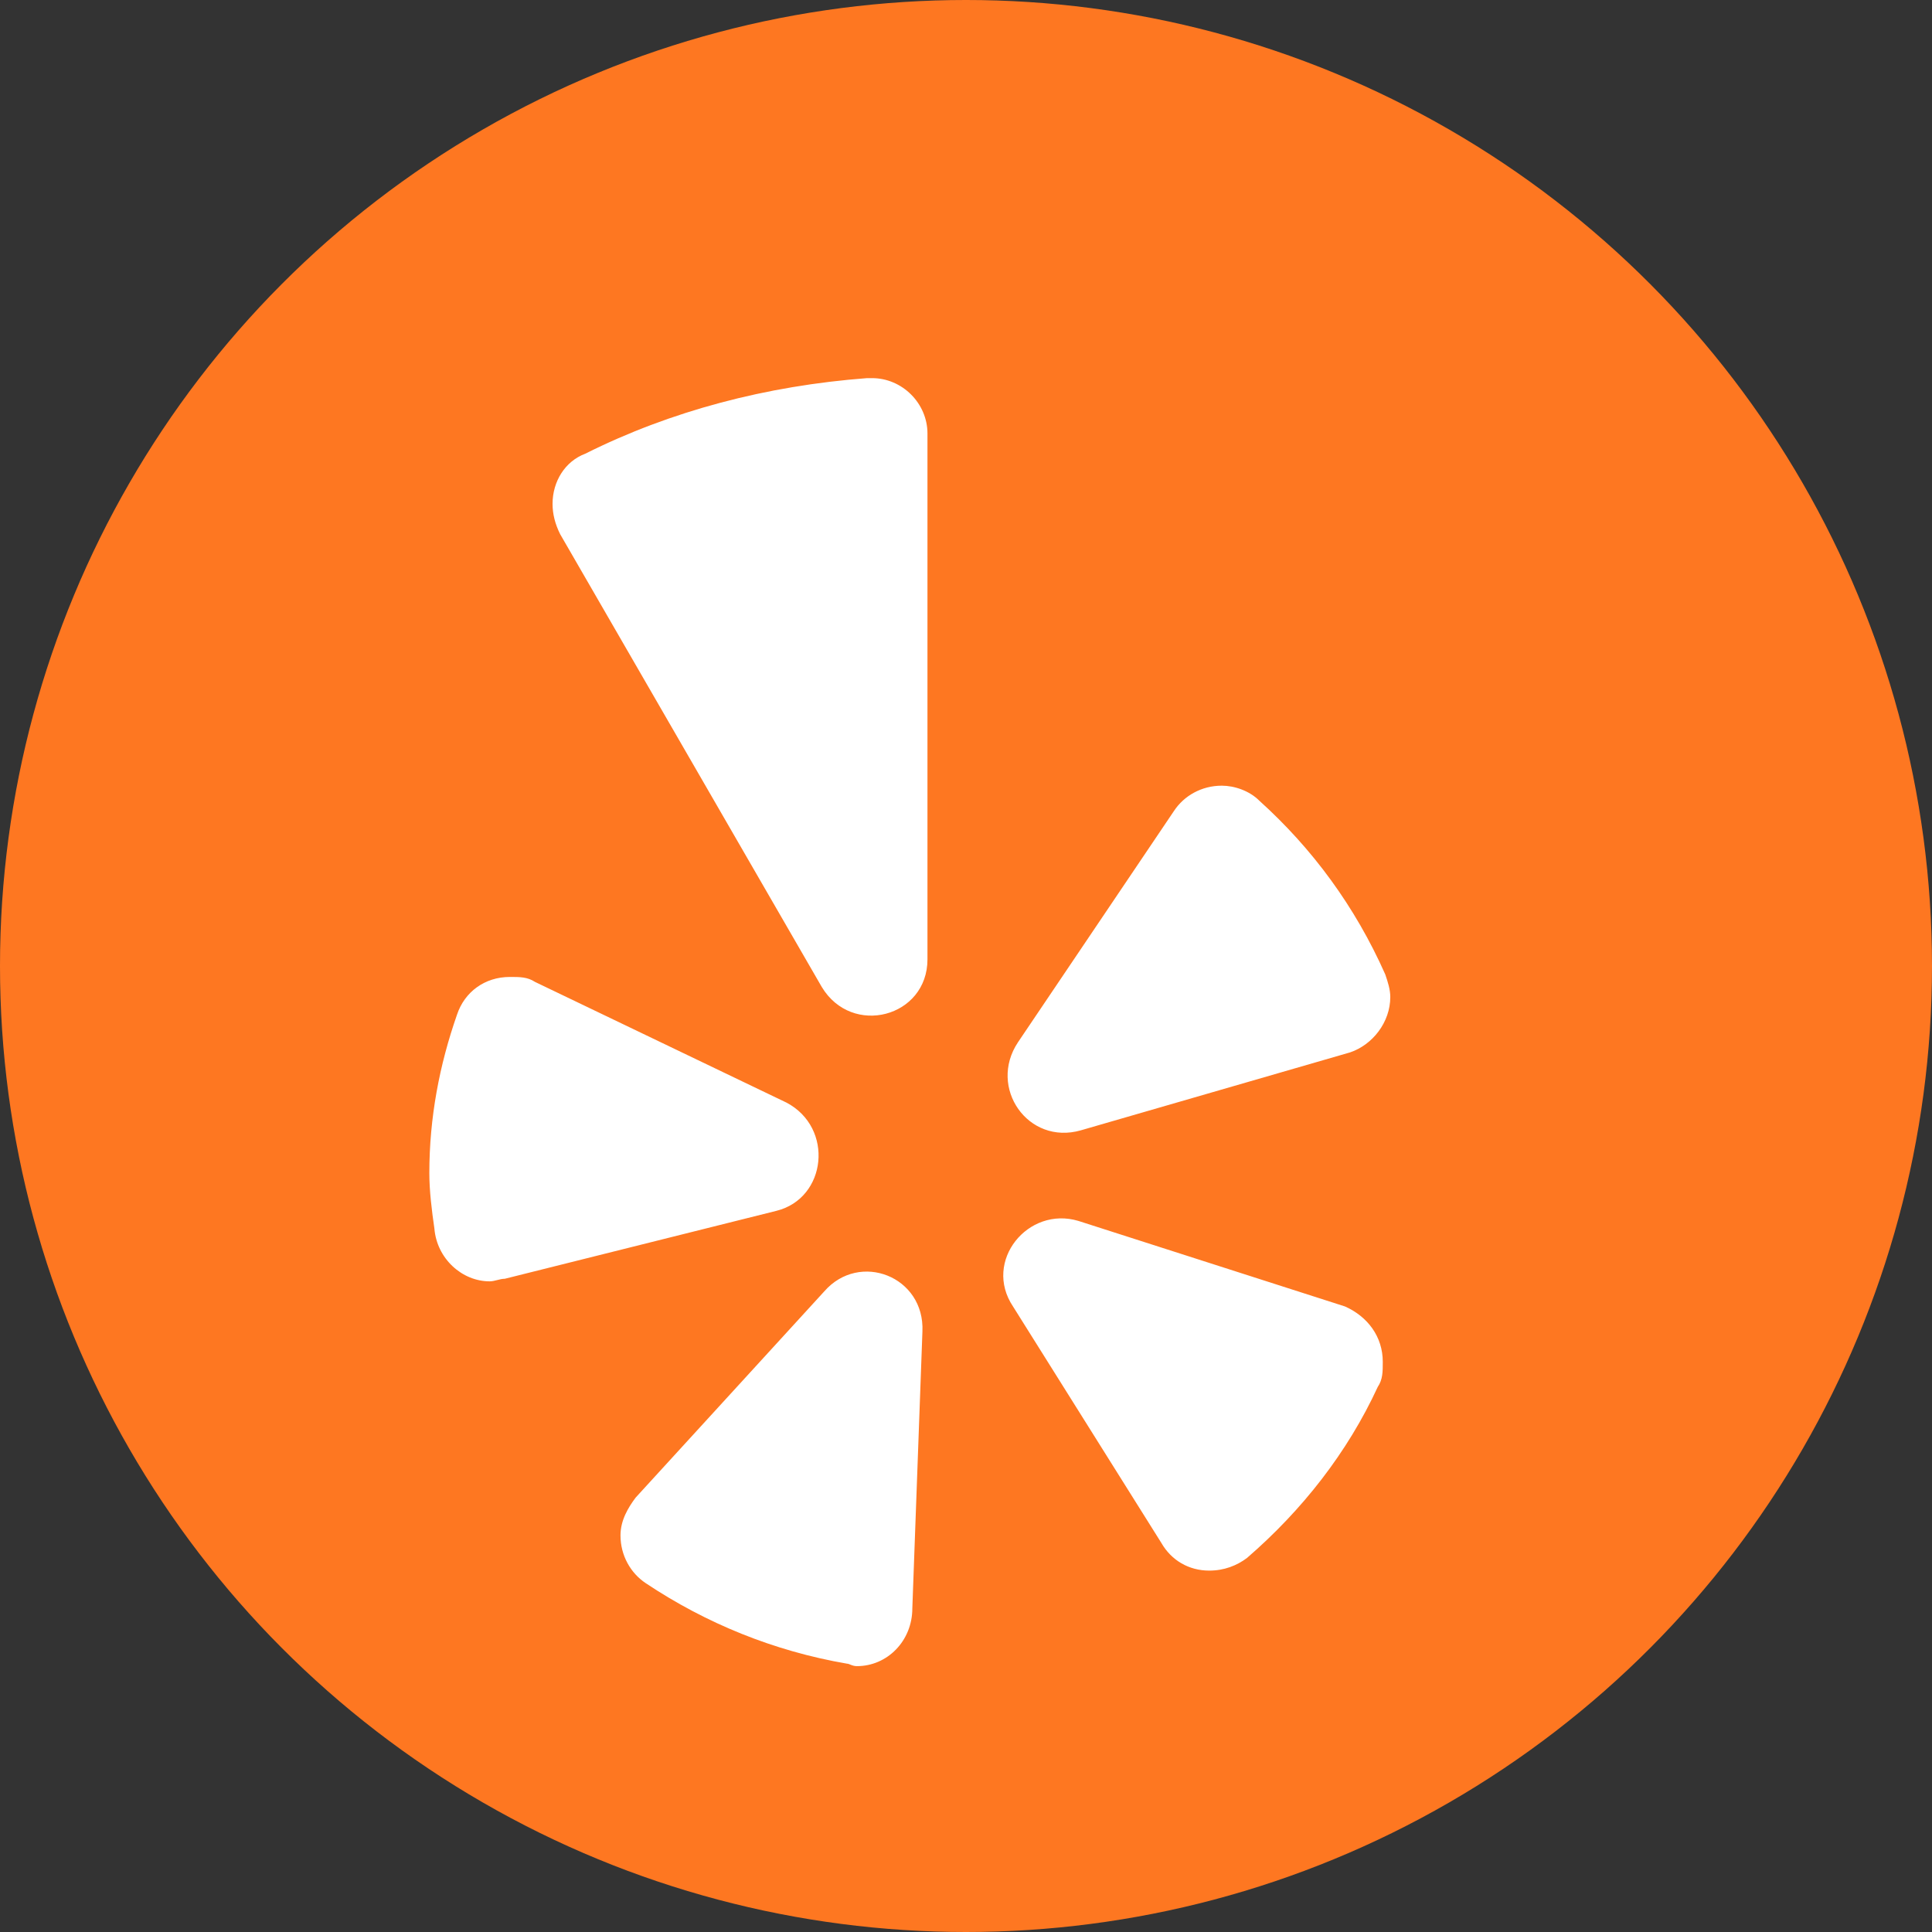 <svg width="18" height="18" viewBox="0 0 18 18" fill="none" xmlns="http://www.w3.org/2000/svg">
<rect x="0" y="0" width="18" height="18" fill="#333333" stroke="none"/>
<circle cx="9" cy="9" r="9" fill="#FE7721"/>
<path d="M4.984 9.148L7.328 10.273C7.773 10.508 7.703 11.164 7.234 11.281L4.703 11.914C4.656 11.914 4.609 11.938 4.562 11.938C4.305 11.938 4.07 11.727 4.047 11.445C4.023 11.281 4 11.094 4 10.93C4 10.414 4.094 9.922 4.258 9.453C4.328 9.242 4.516 9.102 4.75 9.102C4.844 9.102 4.914 9.102 4.984 9.148ZM6.016 14.75C5.875 14.656 5.781 14.492 5.781 14.305C5.781 14.164 5.852 14.047 5.922 13.953L7.68 12.031C8.008 11.656 8.617 11.891 8.594 12.406L8.5 14.984C8.5 15.289 8.266 15.523 7.984 15.523C7.938 15.523 7.914 15.5 7.891 15.5C7.211 15.383 6.578 15.125 6.016 14.75ZM9.438 12.172C9.156 11.75 9.578 11.234 10.047 11.375L12.531 12.172C12.742 12.266 12.883 12.453 12.883 12.688C12.883 12.781 12.883 12.852 12.836 12.922C12.555 13.531 12.133 14.07 11.617 14.516C11.523 14.586 11.406 14.633 11.266 14.633C11.078 14.633 10.914 14.539 10.82 14.375L9.438 12.172ZM12.906 9.078C12.93 9.148 12.953 9.219 12.953 9.289C12.953 9.523 12.789 9.734 12.578 9.805L10.07 10.531C9.578 10.672 9.203 10.133 9.484 9.711L10.938 7.555C11.031 7.414 11.195 7.32 11.383 7.32C11.5 7.32 11.641 7.367 11.734 7.461C12.227 7.906 12.625 8.445 12.906 9.078ZM5.453 4.227C6.25 3.828 7.141 3.594 8.078 3.523C8.102 3.523 8.102 3.523 8.125 3.523C8.406 3.523 8.641 3.758 8.641 4.039V8.938C8.641 9.477 7.938 9.664 7.656 9.195L5.219 4.977C5.172 4.883 5.148 4.789 5.148 4.695C5.148 4.484 5.266 4.297 5.453 4.227Z" fill="white"/>
</svg>
